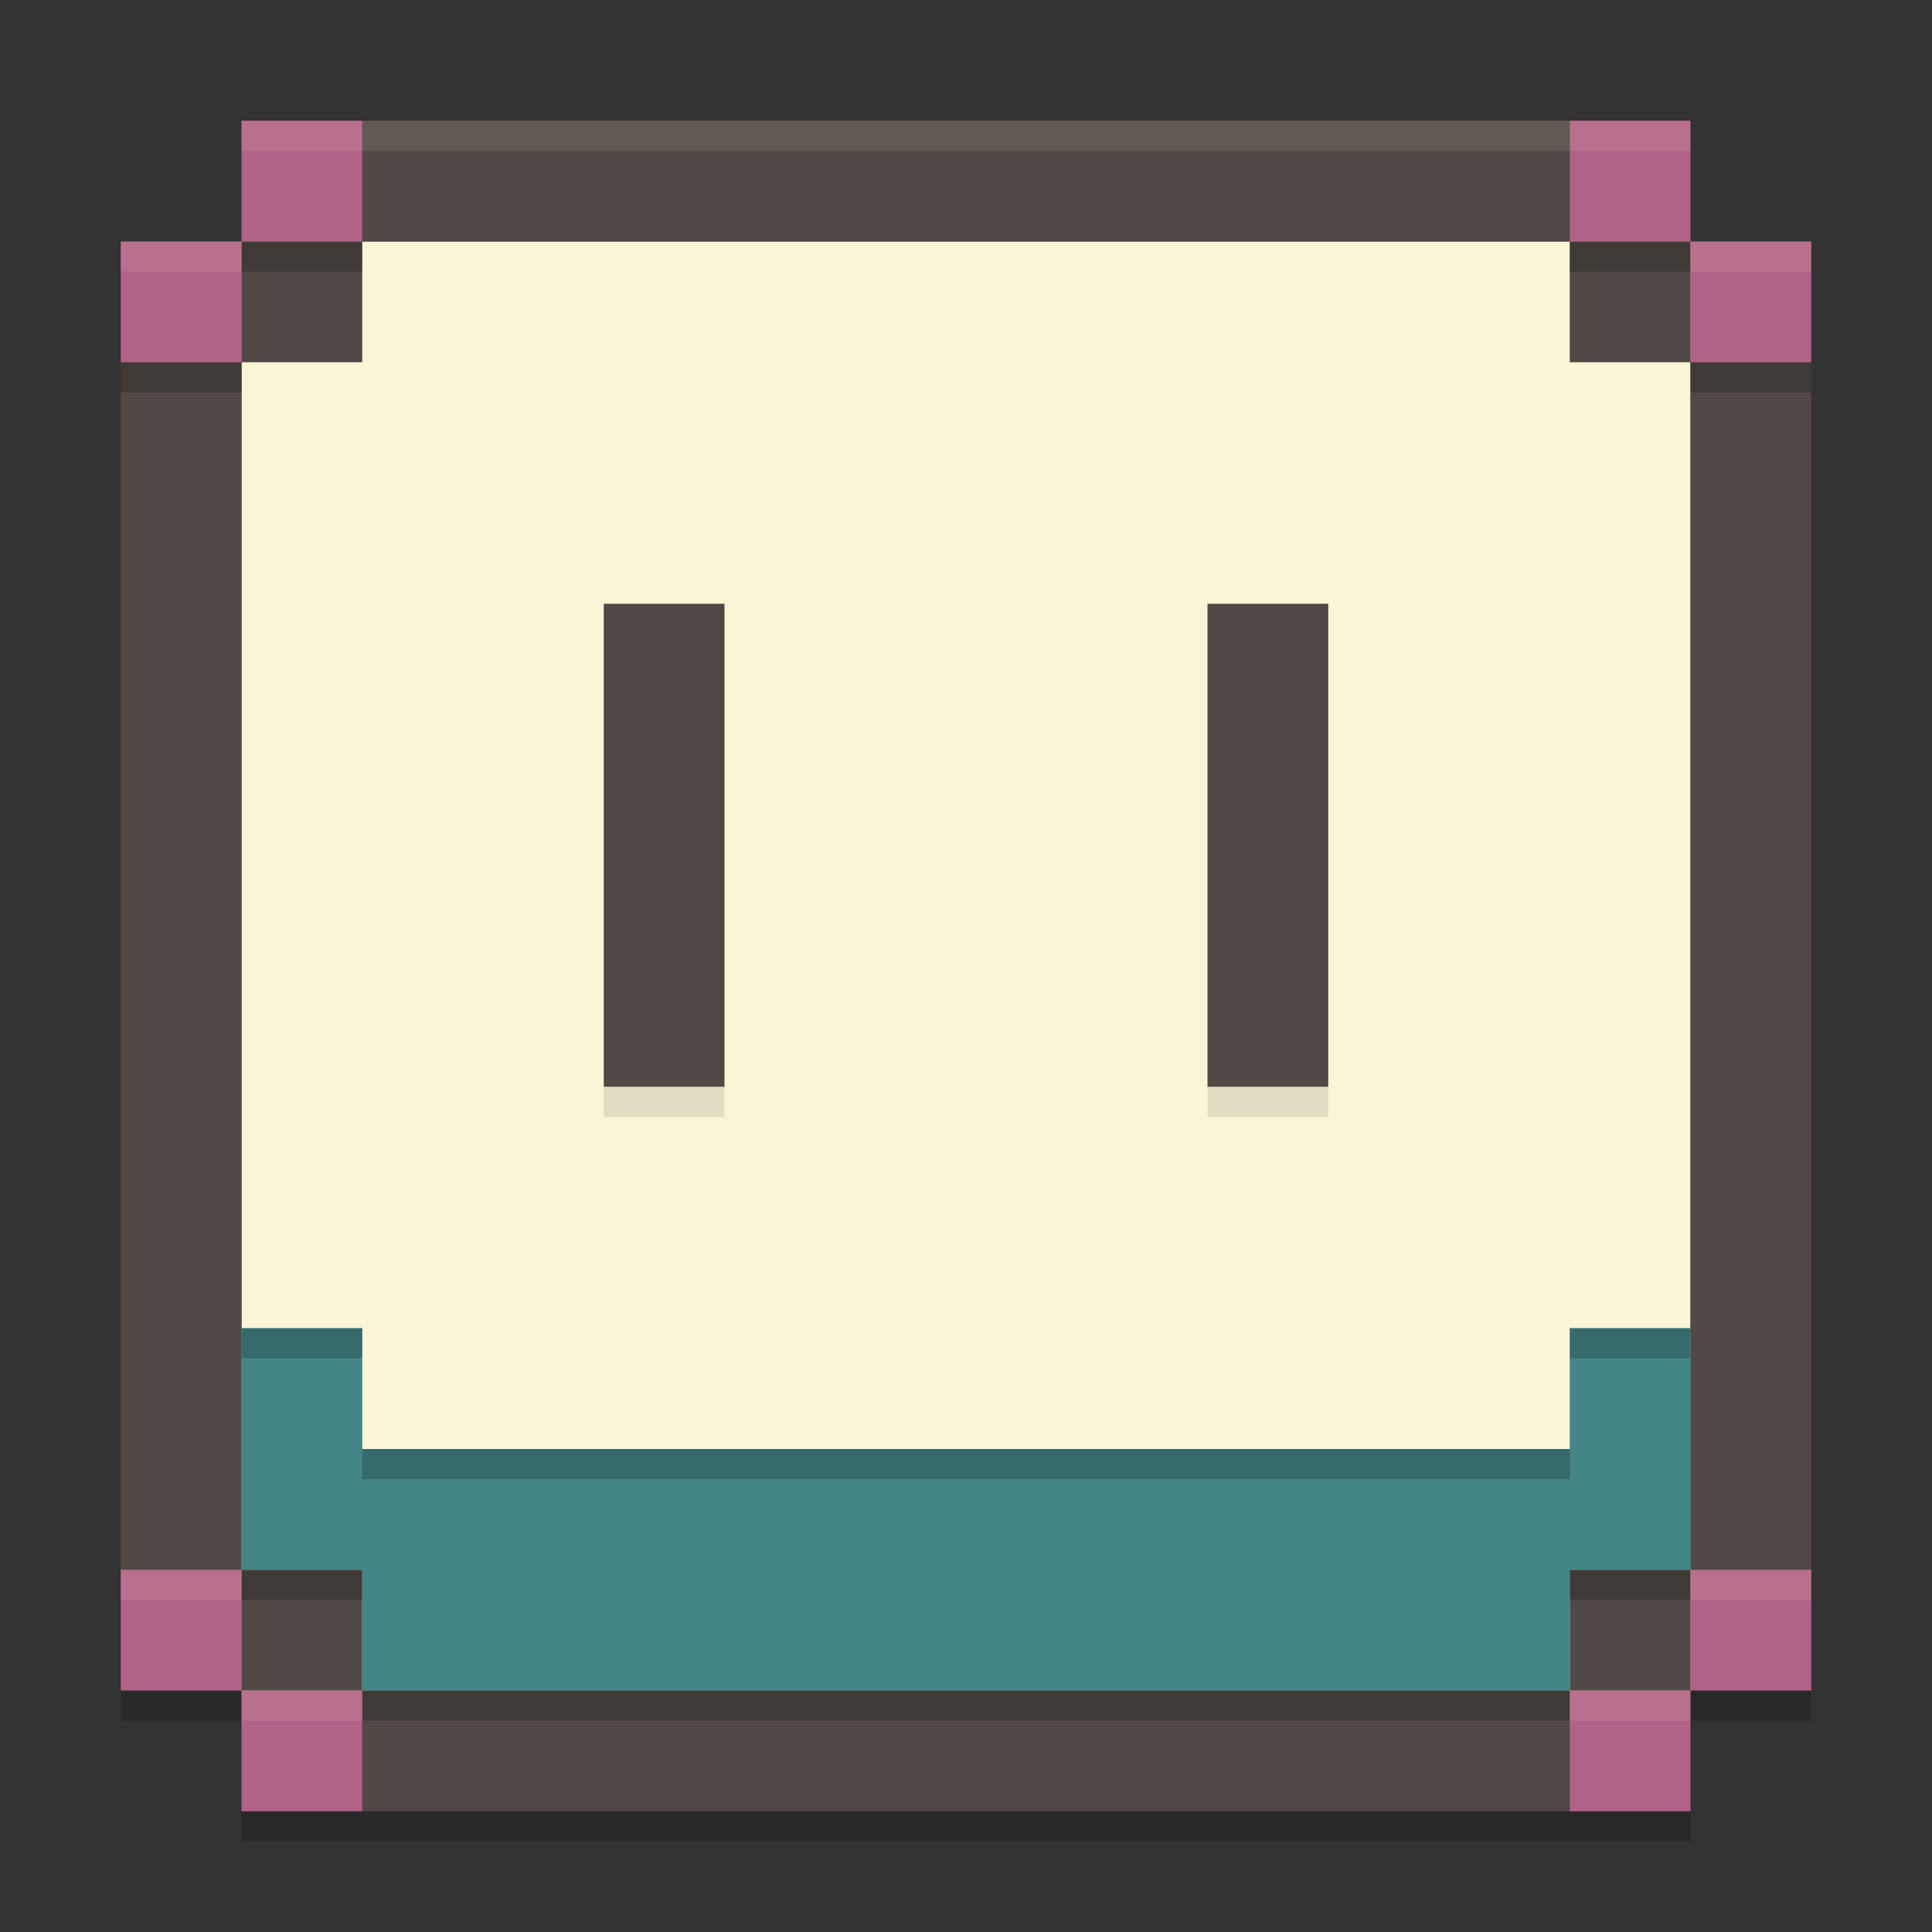 <svg xmlns="http://www.w3.org/2000/svg" width="64" height="64" version="1">
    <rect width="100%" height="100%" fill="#333333" stroke="none"/>
    <path d="M4 56v1h4v-1zm52 0v1h4v-1h-4zM8 60v1h48v-1H12z" opacity=".2"/>
    <path fill="#F9F5D7" d="M8 8h48v48H8z"/>
    <path d="M12 4v4h40V4zm40 4v4h4V8zm4 4v40h4V12zm0 40h-4v4h4zm-4 4H12v4h40zm-40 0v-4H8v4zm-4-4V12H4v40zm0-40h4V8H8zm12 8v16h4V20zm20 0v16h4V20z" fill="#504945"/>
    <path d="M8 44v8h4v4h40v-4h4v-8h-4v4H12v-4z" fill="#448588"/>
    <path opacity=".2" d="M4 12h4v1H4zM8 8h4v1H8zM52 8h4v1h-4zM56 12h4v1h-4zM8 43.99h4v1H8zM8 52h4v1H8zM52 43.99h4v1h-4zM52 52h4v1h-4zM12 48h40v1H12zM12 56h40v1H12z"/>
    <path d="M20 36v1h4v-1zm20 0v1h4v-1z" opacity=".1"/>
    <path d="M8 4v4h4V4zm0 4H4v4h4zm44-4v4h4V4zm4 4v4h4V8zM4 52v4h4v-4zm4 4v4h4v-4zm48-4v4h4v-4zm0 4h-4v4h4z" fill="#B16286"/>
    <path d="M8 4v1h48V4H12zM4 8v1h4V8zm52 0v1h4V8h-4zM4 52v1h4v-1H4zm52 0v1h4v-1h-4zM8 56v1h4v-1H8zm44 0v1h4v-1h-4z" opacity=".1" fill="#F9F5D7"/>
</svg>
